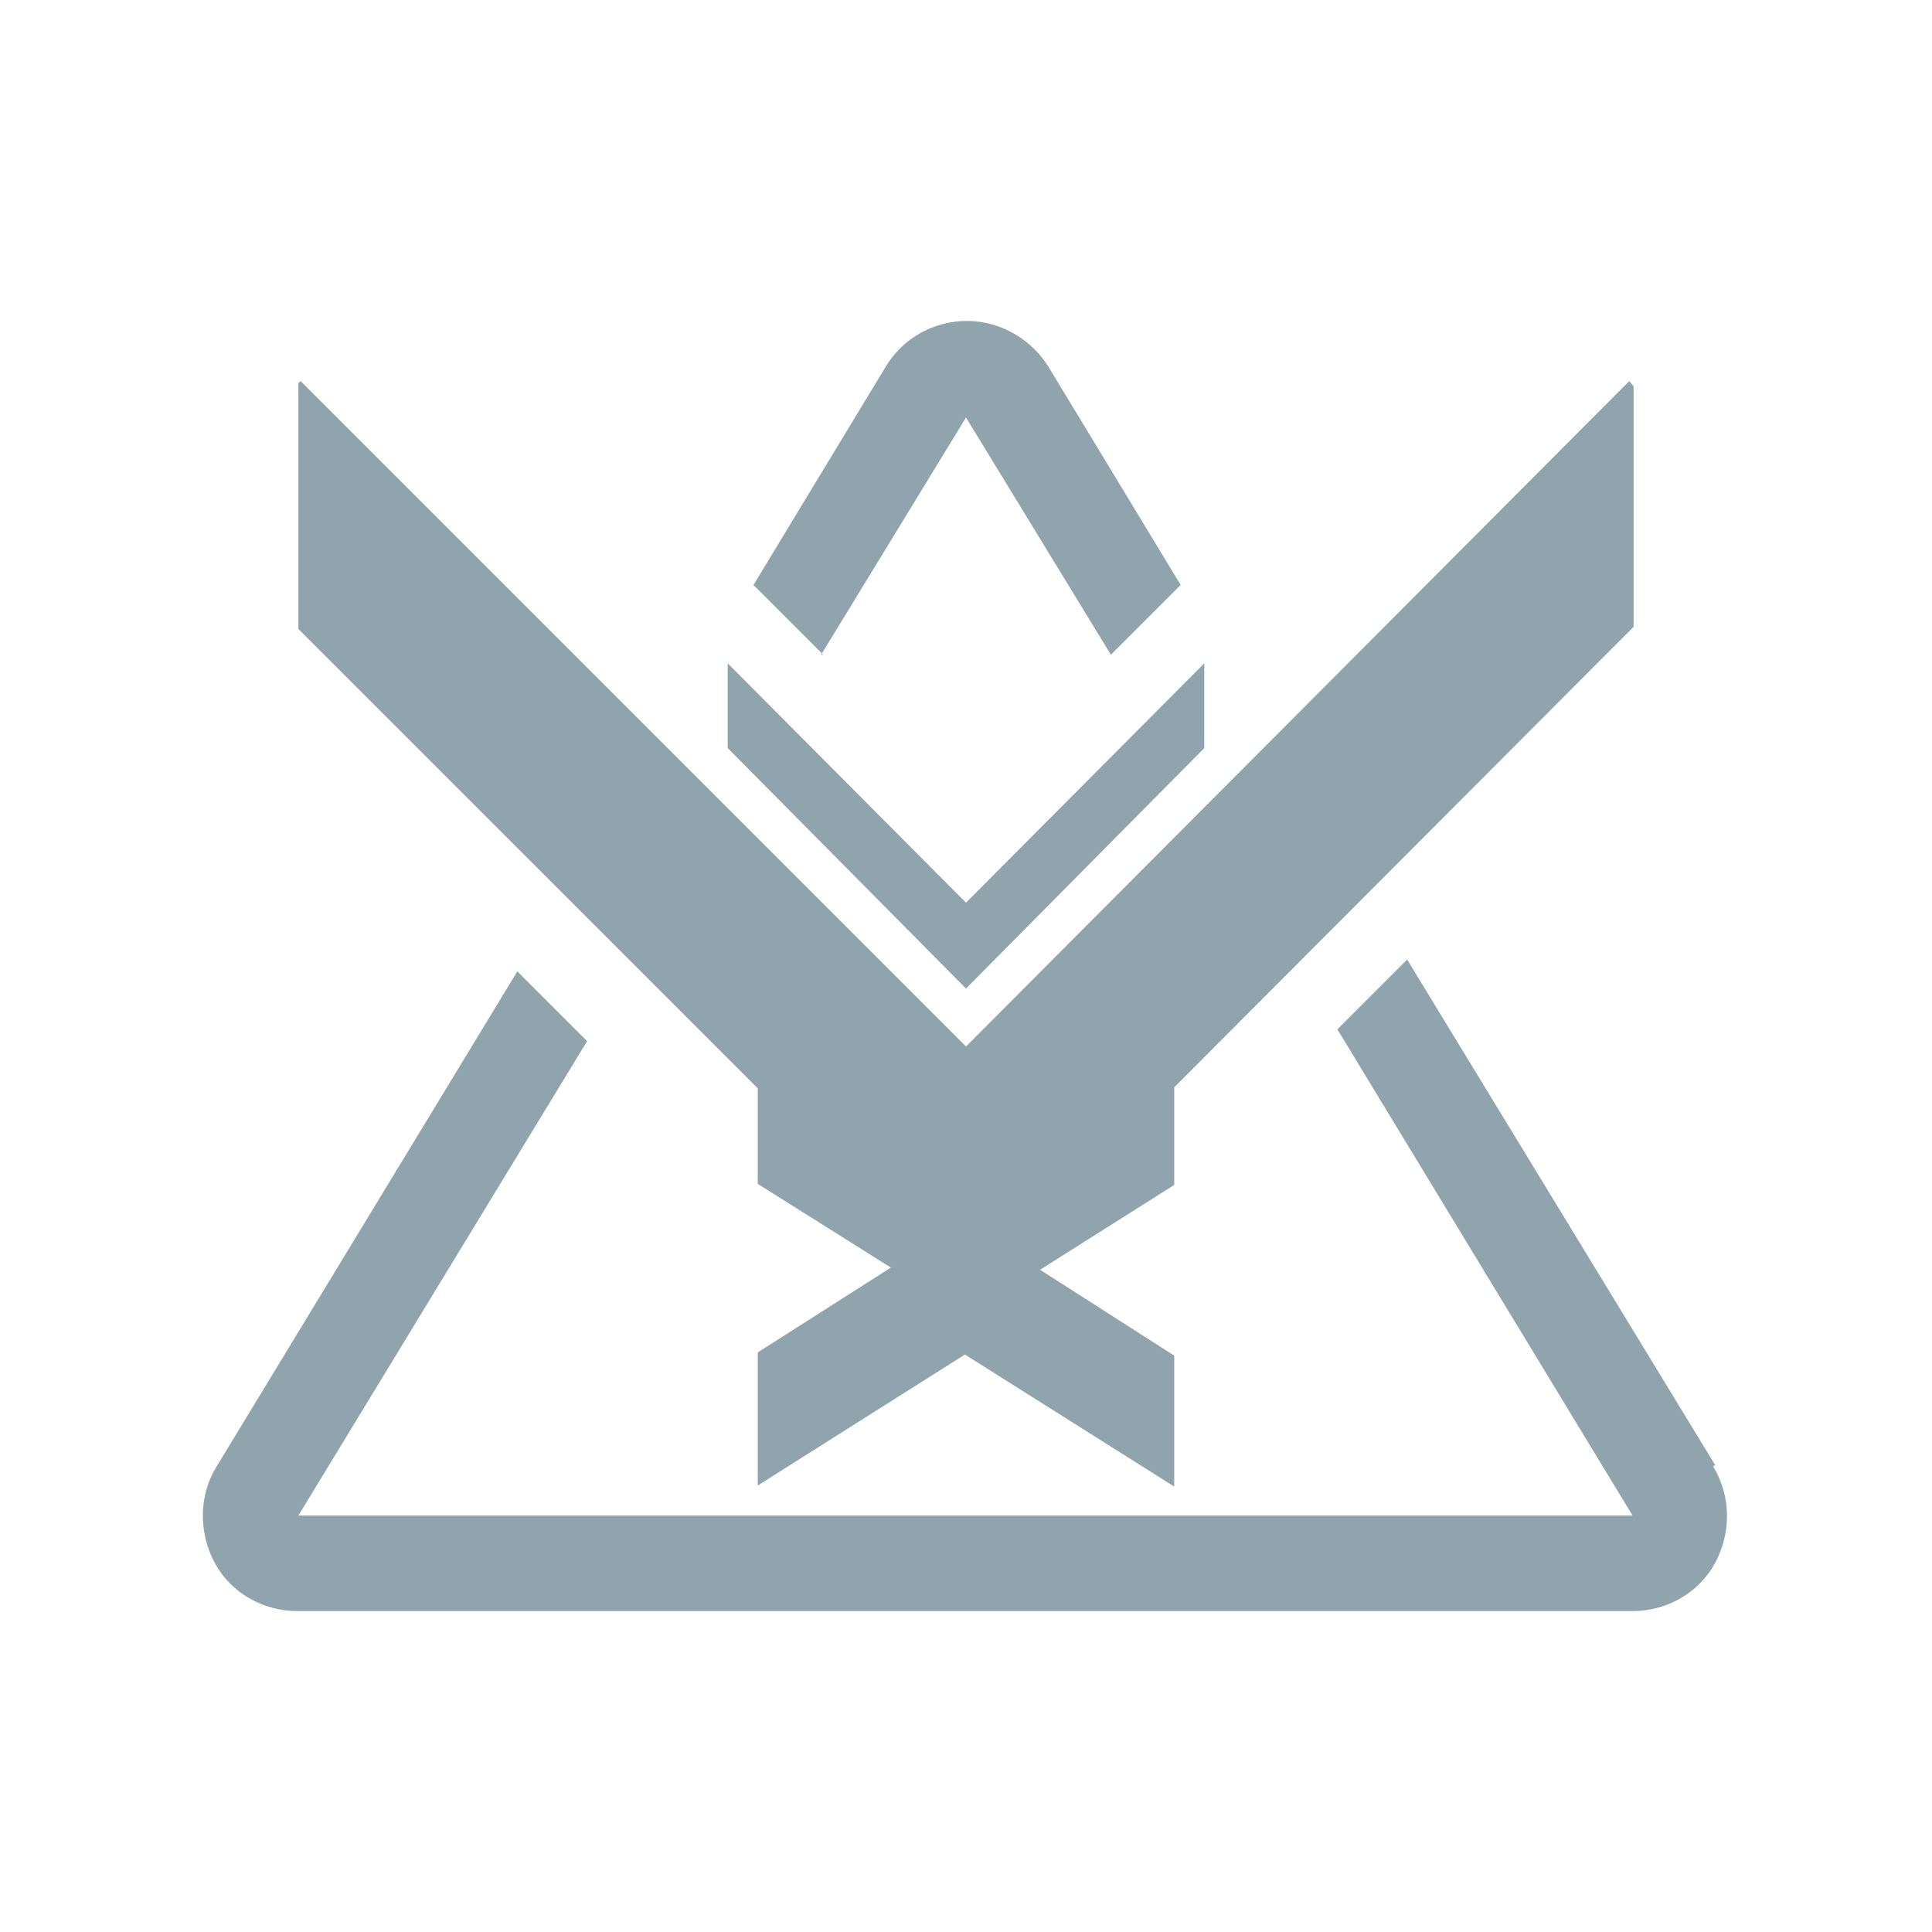<?xml version="1.0" encoding="UTF-8"?>
<svg id="Layer_2" data-name="Layer 2" xmlns="http://www.w3.org/2000/svg" viewBox="0 0 18 18">
  <defs>
    <style>
      .cls-1 {
        fill: #90a4ae;
      }

      .cls-2 {
        fill: none;
      }
    </style>
  </defs>
  <g id="Layer_4" data-name="Layer 4">
    <g id="hr">
      <path class="cls-1" d="m7.65,6.1l1.35-2.21,1.35,2.21.65-.65-1.23-2.03c-.16-.26-.45-.43-.76-.43s-.6.16-.76.43l-1.23,2.03.65.65Z"/>
      <path class="cls-1" d="m15.98,13.65l-2.87-4.71-.65.65,2.75,4.53H2.78l2.69-4.42-.65-.65-2.8,4.61c-.17.27-.17.62-.02.9s.45.45.77.45h12.44c.32,0,.62-.17.77-.45s.15-.62-.02-.9Z"/>
      <polygon class="cls-1" points="11.22 6.18 11.22 6.97 9 9.21 6.78 6.97 6.78 6.18 9 8.41 11.22 6.18"/>
      <polygon class="cls-1" points="15.18 3.55 9 9.75 2.8 3.55 2.78 3.57 2.78 5.86 7.06 10.14 7.06 11.03 8.3 11.81 7.06 12.6 7.06 13.84 8.99 12.62 10.94 13.85 10.94 12.63 9.69 11.83 10.94 11.04 10.94 10.13 15.22 5.84 15.22 3.6 15.18 3.55"/>
      <rect class="cls-2" width="18" height="18"/>
      <rect class="cls-2" x="2" y="2" width="14" height="14"/>
    </g>
  </g>
</svg>
